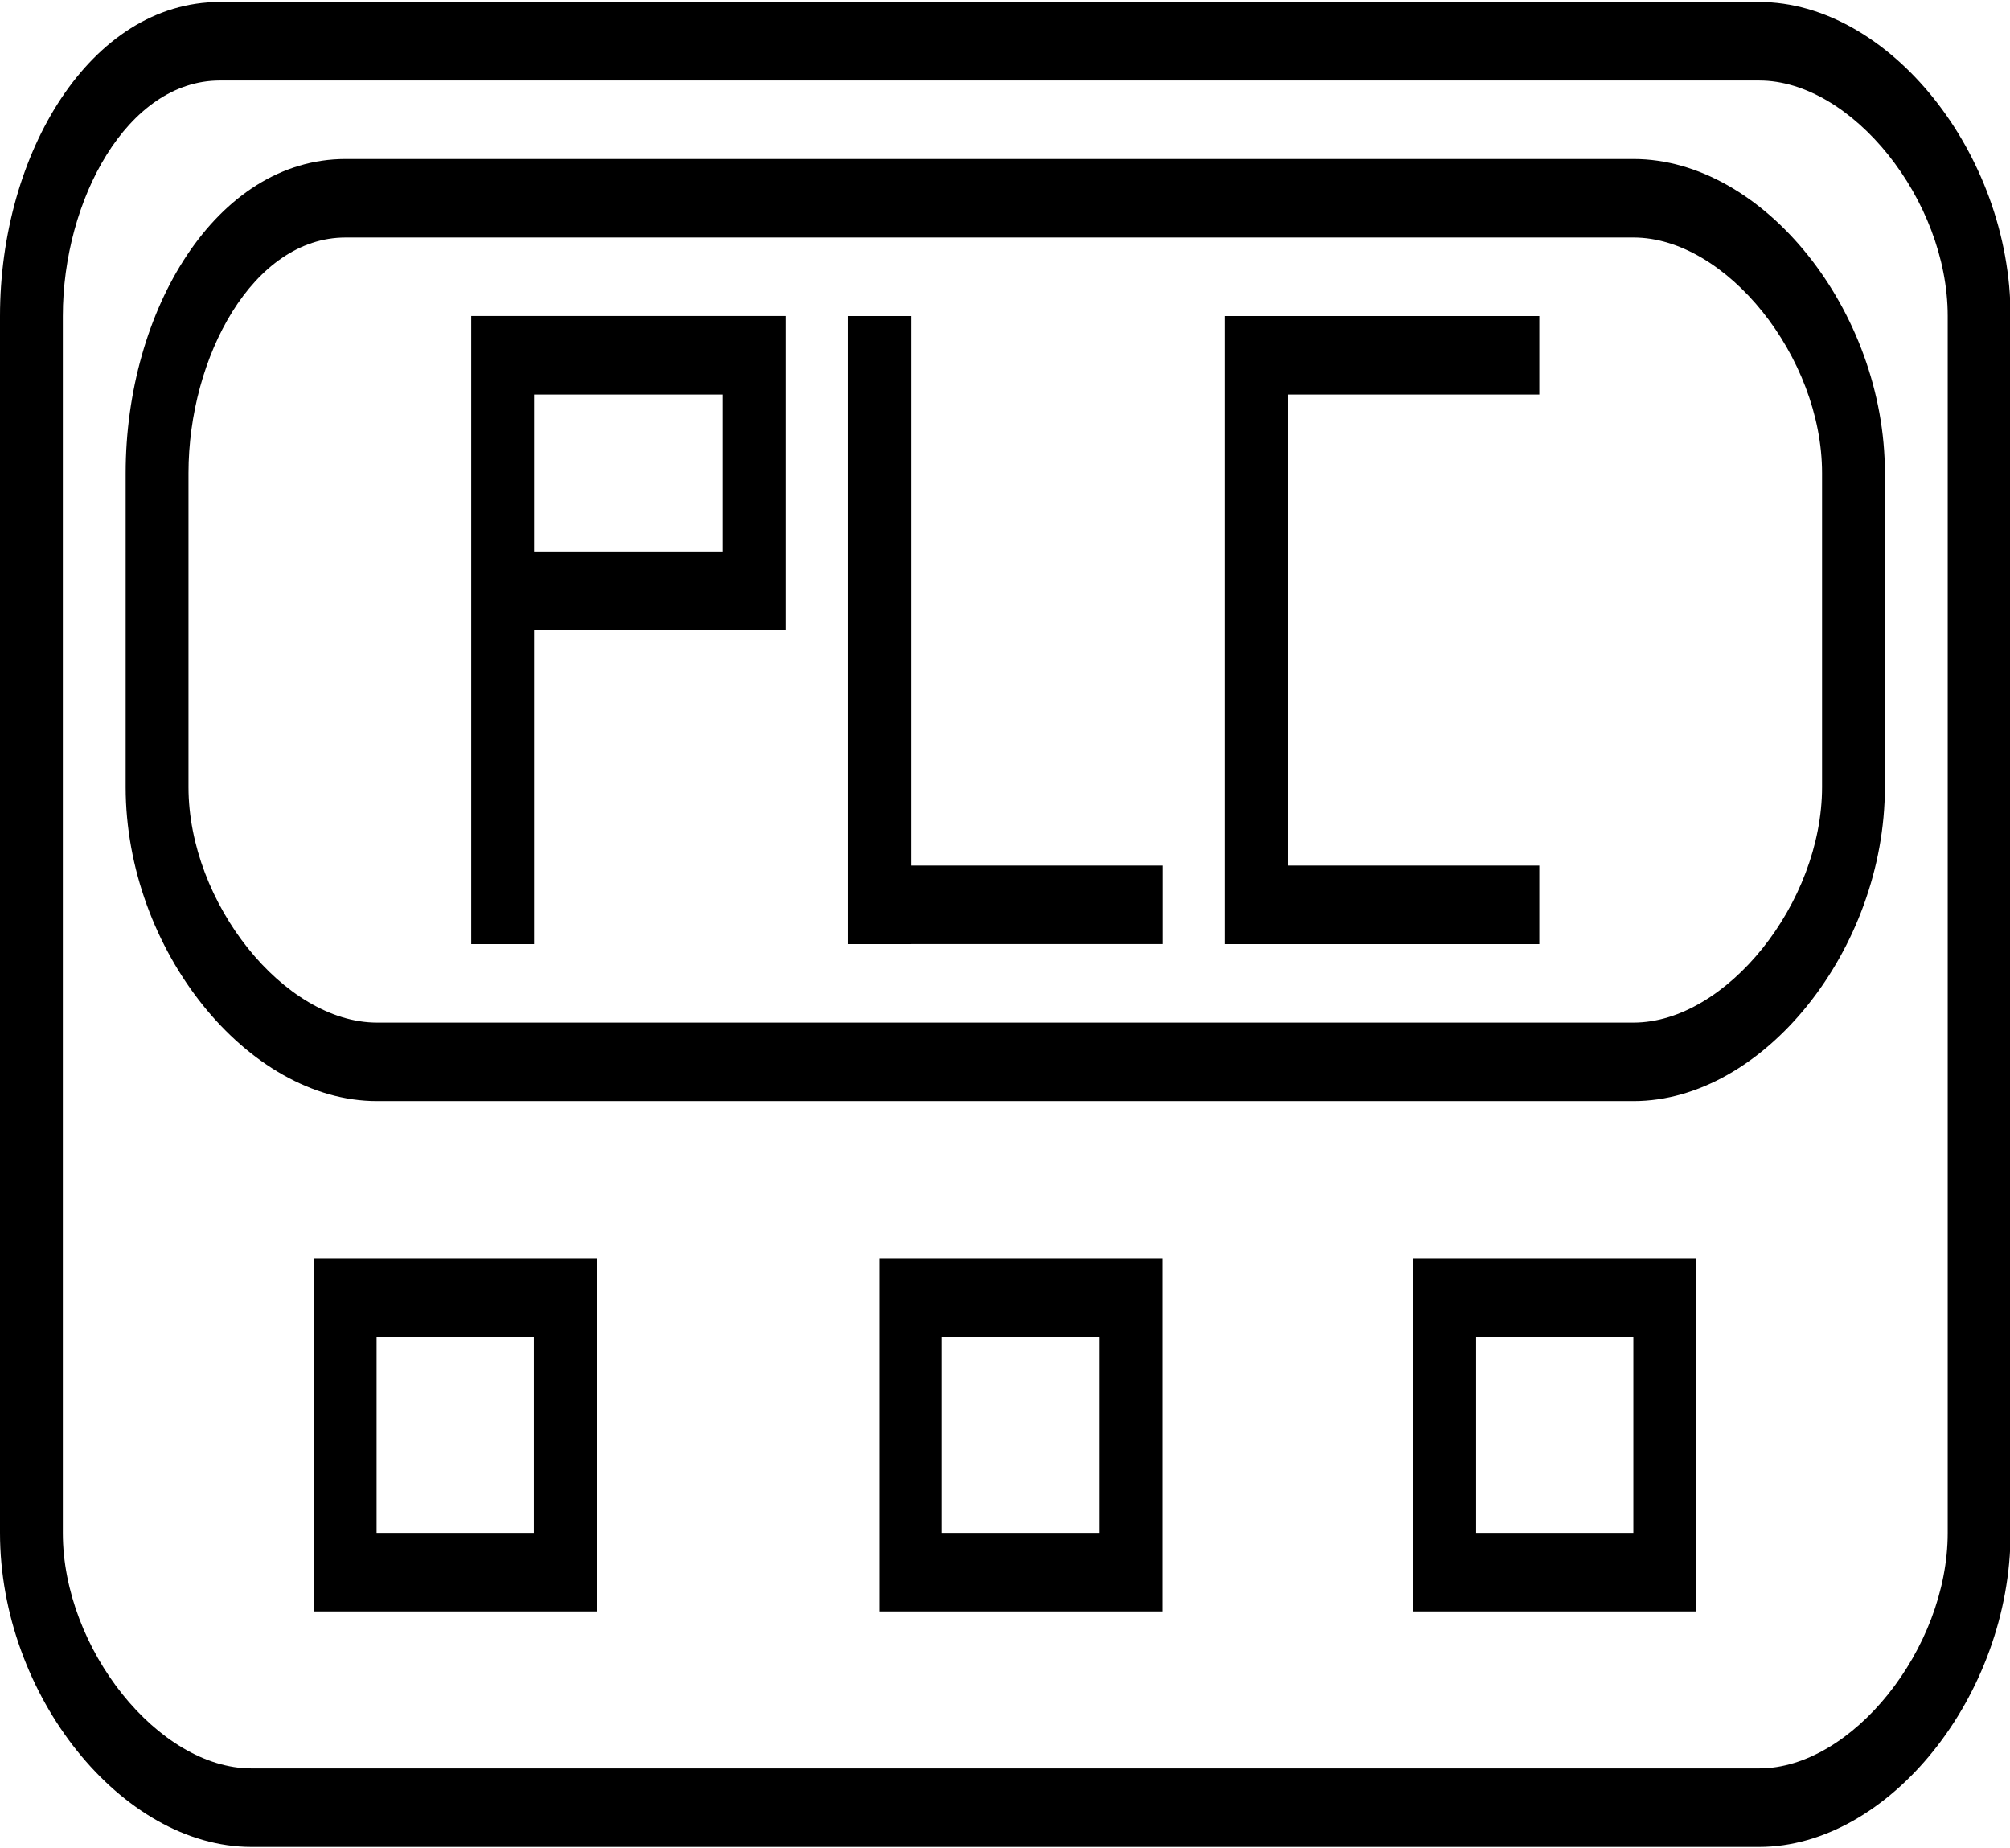 <?xml version="1.0" standalone="no"?><!DOCTYPE svg PUBLIC "-//W3C//DTD SVG 1.1//EN" "http://www.w3.org/Graphics/SVG/1.1/DTD/svg11.dtd"><svg t="1604455887382" class="icon" viewBox="0 0 1114 1024" version="1.1" xmlns="http://www.w3.org/2000/svg" p-id="9125" xmlns:xlink="http://www.w3.org/1999/xlink" width="217.578" height="200"><defs><style type="text/css"></style></defs><path d="M975.015 1023.395H139.288C67.455 1023.395 0 939.374 0 849.385V175.106C0 85.116 50.041 1.099 121.876 1.099h853.14C1046.845 1.099 1114.303 85.118 1114.303 175.106v674.281c0 89.988-67.458 174.008-139.288 174.008z m104.465-848.289c0-64.279-53.154-130.506-104.465-130.506H121.875c-51.309 0-87.054 66.228-87.054 130.506v674.281c0 64.279 53.154 130.506 104.465 130.506h835.727c51.311 0 104.467-66.228 104.467-130.506V175.106z m-174.109 435.021h-696.439c-71.833 0-139.288-84.021-139.288-174.008V262.11c0-89.989 50.043-174.008 121.878-174.008h713.851c71.83 0 139.288 84.021 139.288 174.008v174.007c-0.003 89.989-67.458 174.01-139.29 174.01z m104.465-348.017c0-64.279-53.154-130.506-104.465-130.506H191.52c-51.311 0-87.054 66.228-87.054 130.506v174.007c0 64.279 53.154 130.506 104.465 130.506h696.439c51.311 0 104.465-66.228 104.465-130.506V262.11zM713.852 523.123H679.026V175.106h174.111v43.502h-139.288v261.013h139.288v43.499h-139.288v0.003z m-208.933 0h-34.821V175.106h34.821v304.515h139.288v43.497h-139.288v0.005z m-208.93 0H261.163V175.101H435.277v174.01h-139.288v174.012z m104.465-217.516v-87.003H295.989v87.003h104.465z m-69.731 587.278h-156.871V697.121h156.871v195.763z m-34.86-152.257h-87.149v108.738h87.151v-108.738z m348.259 152.257h-156.871V697.121h156.871v195.763z m-34.86-152.257h-87.151v108.738h87.151v-108.738z m330.846 152.257h-156.87V697.121h156.871v195.763h-0.002z m-34.86-152.257h-87.149v108.738h87.151v-108.738z" p-id="9126"></path></svg>